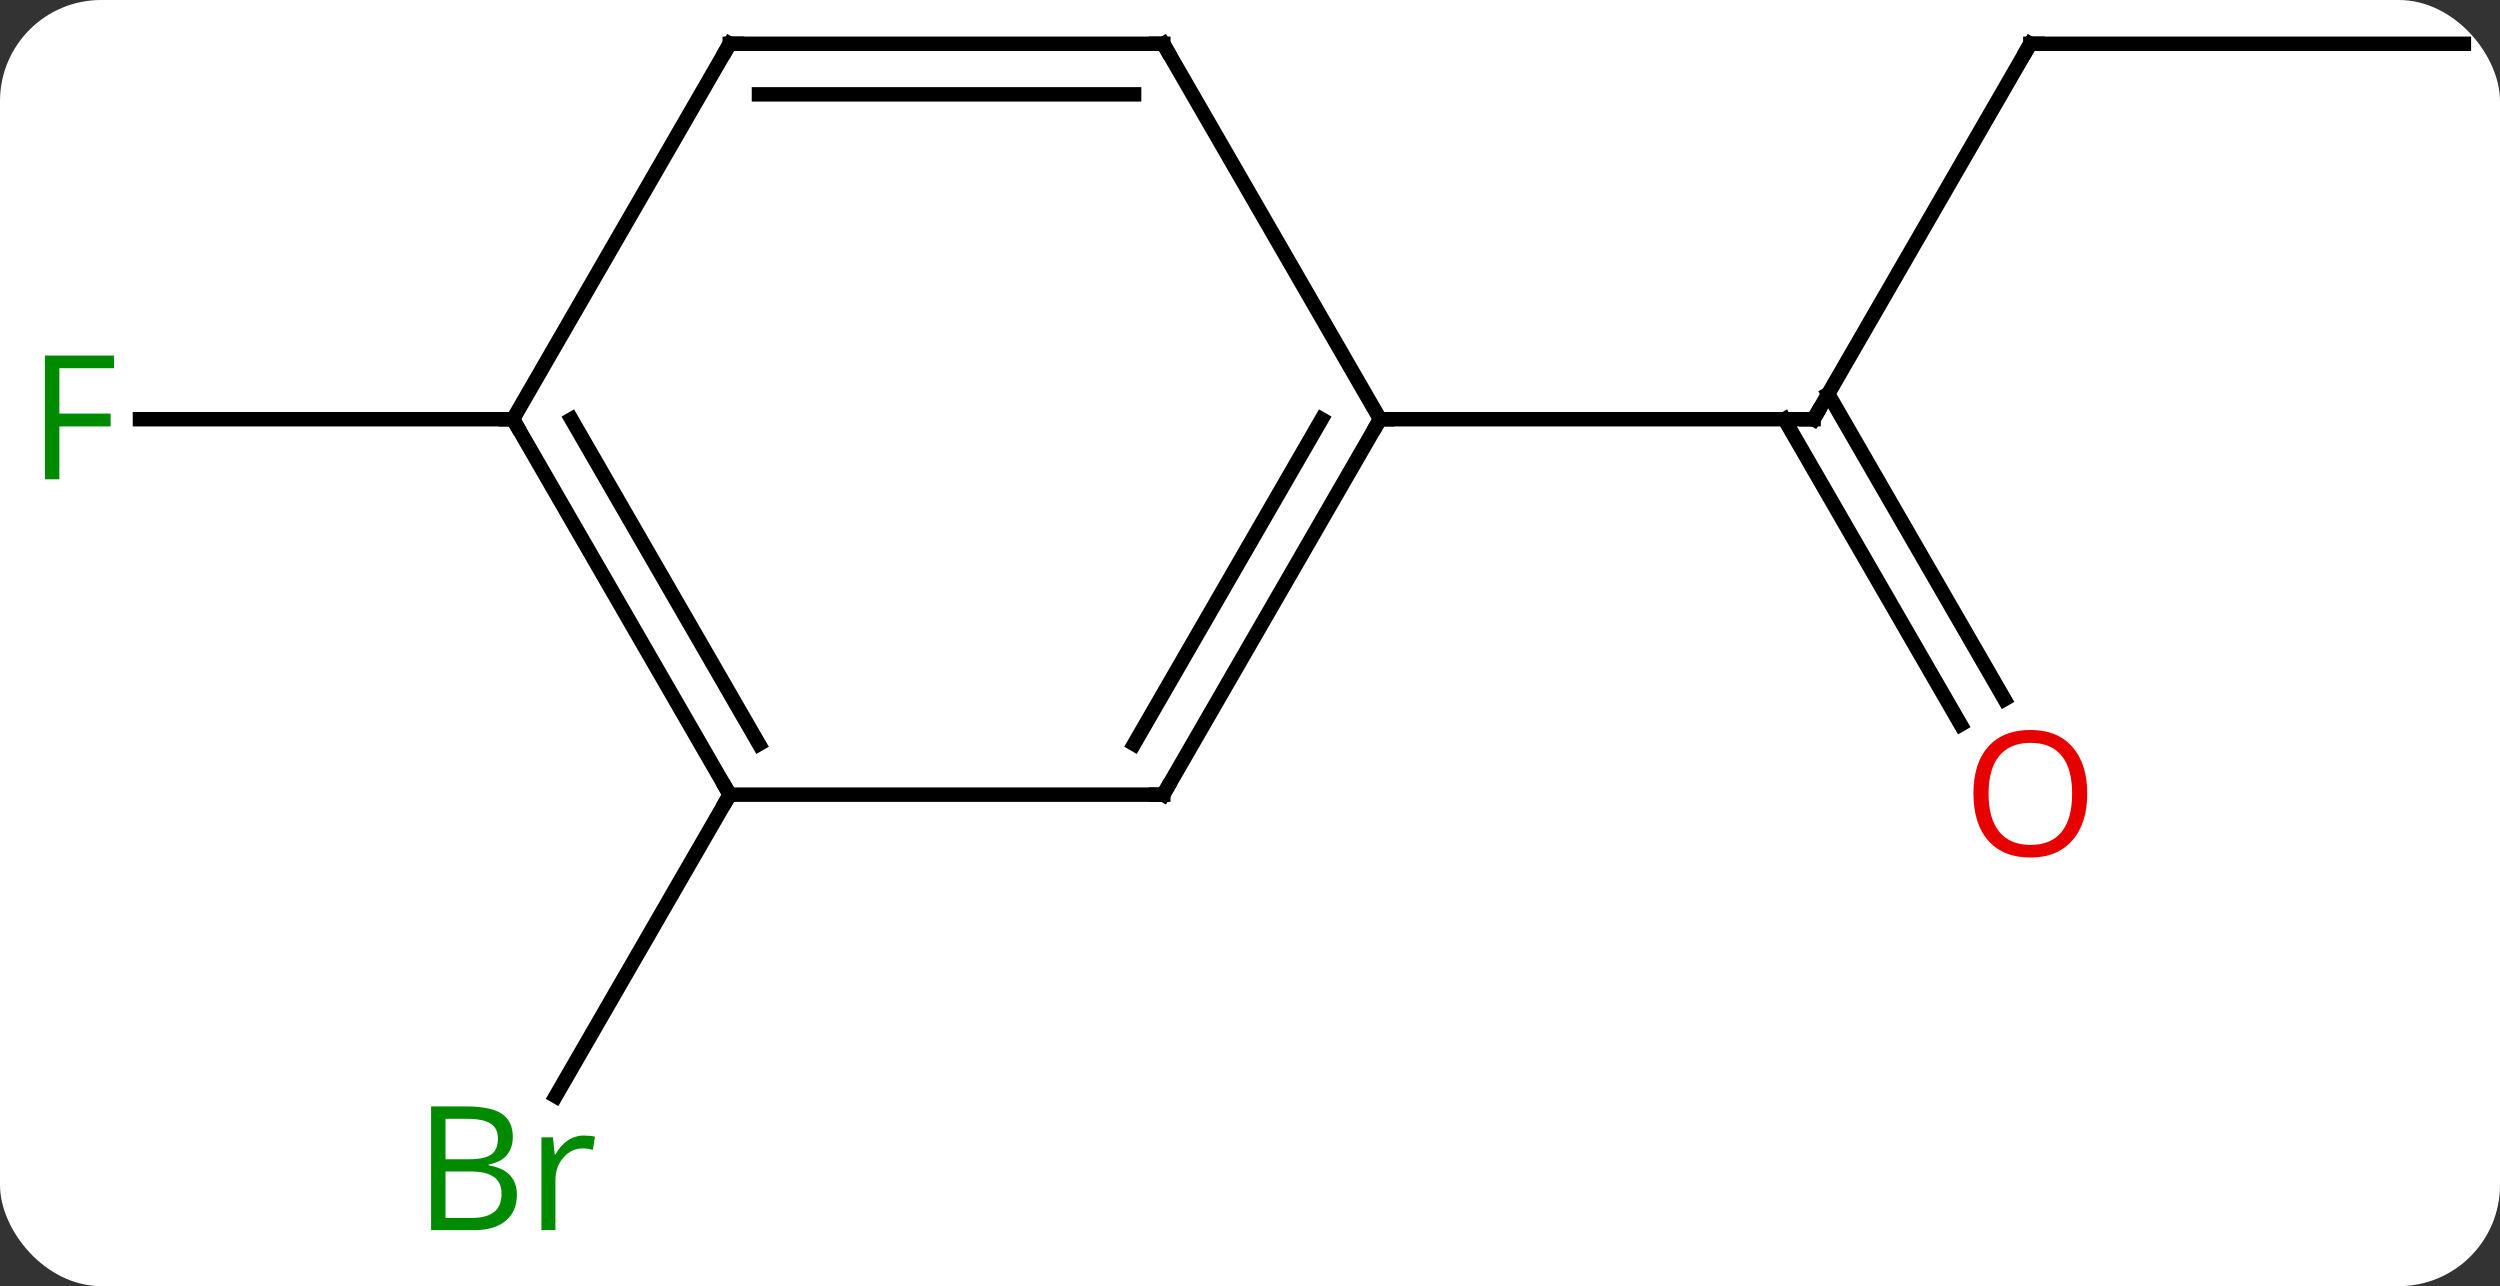 <svg width="173" viewBox="0 0 173 89" style="fill-opacity:1; color-rendering:auto; color-interpolation:auto; text-rendering:auto; stroke:black; stroke-linecap:square; stroke-miterlimit:10; shape-rendering:auto; stroke-opacity:1; fill:black; stroke-dasharray:none; font-weight:normal; stroke-width:1; font-family:'Open Sans'; font-style:normal; stroke-linejoin:miter; font-size:12; stroke-dashoffset:0; image-rendering:auto;" height="89" class="cas-substance-image" xmlns:xlink="http://www.w3.org/1999/xlink" xmlns="http://www.w3.org/2000/svg"><rect x="0" y="0" width="173" height="89" fill="#333333" stroke="none"/><svg class="cas-substance-single-component"><rect y="0" x="0" width="173" stroke="none" ry="7" rx="7" height="89" fill="white" class="cas-substance-group"/><svg y="0" x="0" width="173" viewBox="0 0 173 89" style="fill:black;" height="89" class="cas-substance-single-component-image"><svg><g><g transform="translate(88,42)" style="text-rendering:geometricPrecision; color-rendering:optimizeQuality; color-interpolation:linearRGB; stroke-linecap:butt; image-rendering:optimizeQuality;"><line y2="-38.97" y1="-12.99" x2="52.5" x1="37.5" style="fill:none;"/><line y2="8.137" y1="-12.99" x2="47.678" x1="35.479" style="fill:none;"/><line y2="6.387" y1="-14.74" x2="50.709" x1="38.51" style="fill:none;"/><line y2="-12.99" y1="-12.99" x2="7.5" x1="37.5" style="fill:none;"/><line y2="-38.97" y1="-38.97" x2="82.5" x1="52.5" style="fill:none;"/><line y2="12.99" y1="33.858" x2="-37.5" x1="-49.548" style="fill:none;"/><line y2="-12.99" y1="-12.99" x2="-52.5" x1="-78.315" style="fill:none;"/><line y2="12.99" y1="-12.99" x2="-7.5" x1="7.5" style="fill:none;"/><line y2="9.49" y1="-12.99" x2="-9.521" x1="3.458" style="fill:none;"/><line y2="-38.97" y1="-12.99" x2="-7.5" x1="7.5" style="fill:none;"/><line y2="12.99" y1="12.99" x2="-37.5" x1="-7.5" style="fill:none;"/><line y2="-38.97" y1="-38.97" x2="-37.5" x1="-7.5" style="fill:none;"/><line y2="-35.47" y1="-35.47" x2="-35.479" x1="-9.521" style="fill:none;"/><line y2="-12.99" y1="12.99" x2="-52.5" x1="-37.5" style="fill:none;"/><line y2="-12.99" y1="9.49" x2="-48.459" x1="-35.479" style="fill:none;"/><line y2="-12.99" y1="-38.97" x2="-52.5" x1="-37.5" style="fill:none;"/><path style="fill:none; stroke-miterlimit:5;" d="M37.75 -13.423 L37.5 -12.99 L37 -12.99"/><path style="fill:none; stroke-miterlimit:5;" d="M52.25 -38.537 L52.5 -38.97 L53 -38.97"/></g><g transform="translate(88,42)" style="stroke-linecap:butt; fill:rgb(230,0,0); text-rendering:geometricPrecision; color-rendering:optimizeQuality; image-rendering:optimizeQuality; font-family:'Open Sans'; stroke:rgb(230,0,0); color-interpolation:linearRGB; stroke-miterlimit:5;"><path style="stroke:none;" d="M56.438 12.92 Q56.438 14.982 55.398 16.162 Q54.359 17.342 52.516 17.342 Q50.625 17.342 49.594 16.177 Q48.562 15.013 48.562 12.904 Q48.562 10.81 49.594 9.662 Q50.625 8.513 52.516 8.513 Q54.375 8.513 55.406 9.685 Q56.438 10.857 56.438 12.92 ZM49.609 12.92 Q49.609 14.654 50.352 15.56 Q51.094 16.467 52.516 16.467 Q53.938 16.467 54.664 15.568 Q55.391 14.67 55.391 12.92 Q55.391 11.185 54.664 10.295 Q53.938 9.404 52.516 9.404 Q51.094 9.404 50.352 10.303 Q49.609 11.201 49.609 12.92 Z"/><path style="fill:rgb(0,138,0); stroke:none;" d="M-58.169 34.564 L-55.747 34.564 Q-54.044 34.564 -53.278 35.072 Q-52.513 35.579 -52.513 36.673 Q-52.513 37.439 -52.935 37.939 Q-53.356 38.439 -54.185 38.579 L-54.185 38.642 Q-52.231 38.97 -52.231 40.689 Q-52.231 41.829 -53.005 42.478 Q-53.778 43.126 -55.169 43.126 L-58.169 43.126 L-58.169 34.564 ZM-57.169 38.22 L-55.528 38.22 Q-54.466 38.22 -54.005 37.892 Q-53.544 37.564 -53.544 36.782 Q-53.544 36.064 -54.06 35.743 Q-54.575 35.423 -55.7 35.423 L-57.169 35.423 L-57.169 38.22 ZM-57.169 39.064 L-57.169 42.282 L-55.372 42.282 Q-54.341 42.282 -53.817 41.876 Q-53.294 41.47 -53.294 40.611 Q-53.294 39.814 -53.833 39.439 Q-54.372 39.064 -55.466 39.064 L-57.169 39.064 ZM-47.597 36.579 Q-47.175 36.579 -46.831 36.657 L-46.972 37.564 Q-47.362 37.47 -47.675 37.47 Q-48.456 37.47 -49.011 38.103 Q-49.565 38.736 -49.565 39.673 L-49.565 43.126 L-50.534 43.126 L-50.534 36.704 L-49.737 36.704 L-49.612 37.892 L-49.565 37.892 Q-49.222 37.267 -48.714 36.923 Q-48.206 36.579 -47.597 36.579 Z"/><path style="fill:rgb(0,138,0); stroke:none;" d="M-83.891 -8.834 L-84.891 -8.834 L-84.891 -17.396 L-80.109 -17.396 L-80.109 -16.521 L-83.891 -16.521 L-83.891 -13.381 L-80.344 -13.381 L-80.344 -12.49 L-83.891 -12.49 L-83.891 -8.834 Z"/><path style="fill:none; stroke:black;" d="M7.25 -12.557 L7.5 -12.99 L8 -12.99"/><path style="fill:none; stroke:black;" d="M-7.25 12.557 L-7.5 12.99 L-8 12.99"/><path style="fill:none; stroke:black;" d="M-7.25 -38.537 L-7.5 -38.97 L-8 -38.97"/><path style="fill:none; stroke:black;" d="M-37.75 12.557 L-37.5 12.99 L-37.75 13.423"/><path style="fill:none; stroke:black;" d="M-37 -38.97 L-37.5 -38.97 L-37.75 -38.537"/><path style="fill:none; stroke:black;" d="M-52.25 -12.557 L-52.5 -12.99 L-53 -12.99"/></g></g></svg></svg></svg></svg>